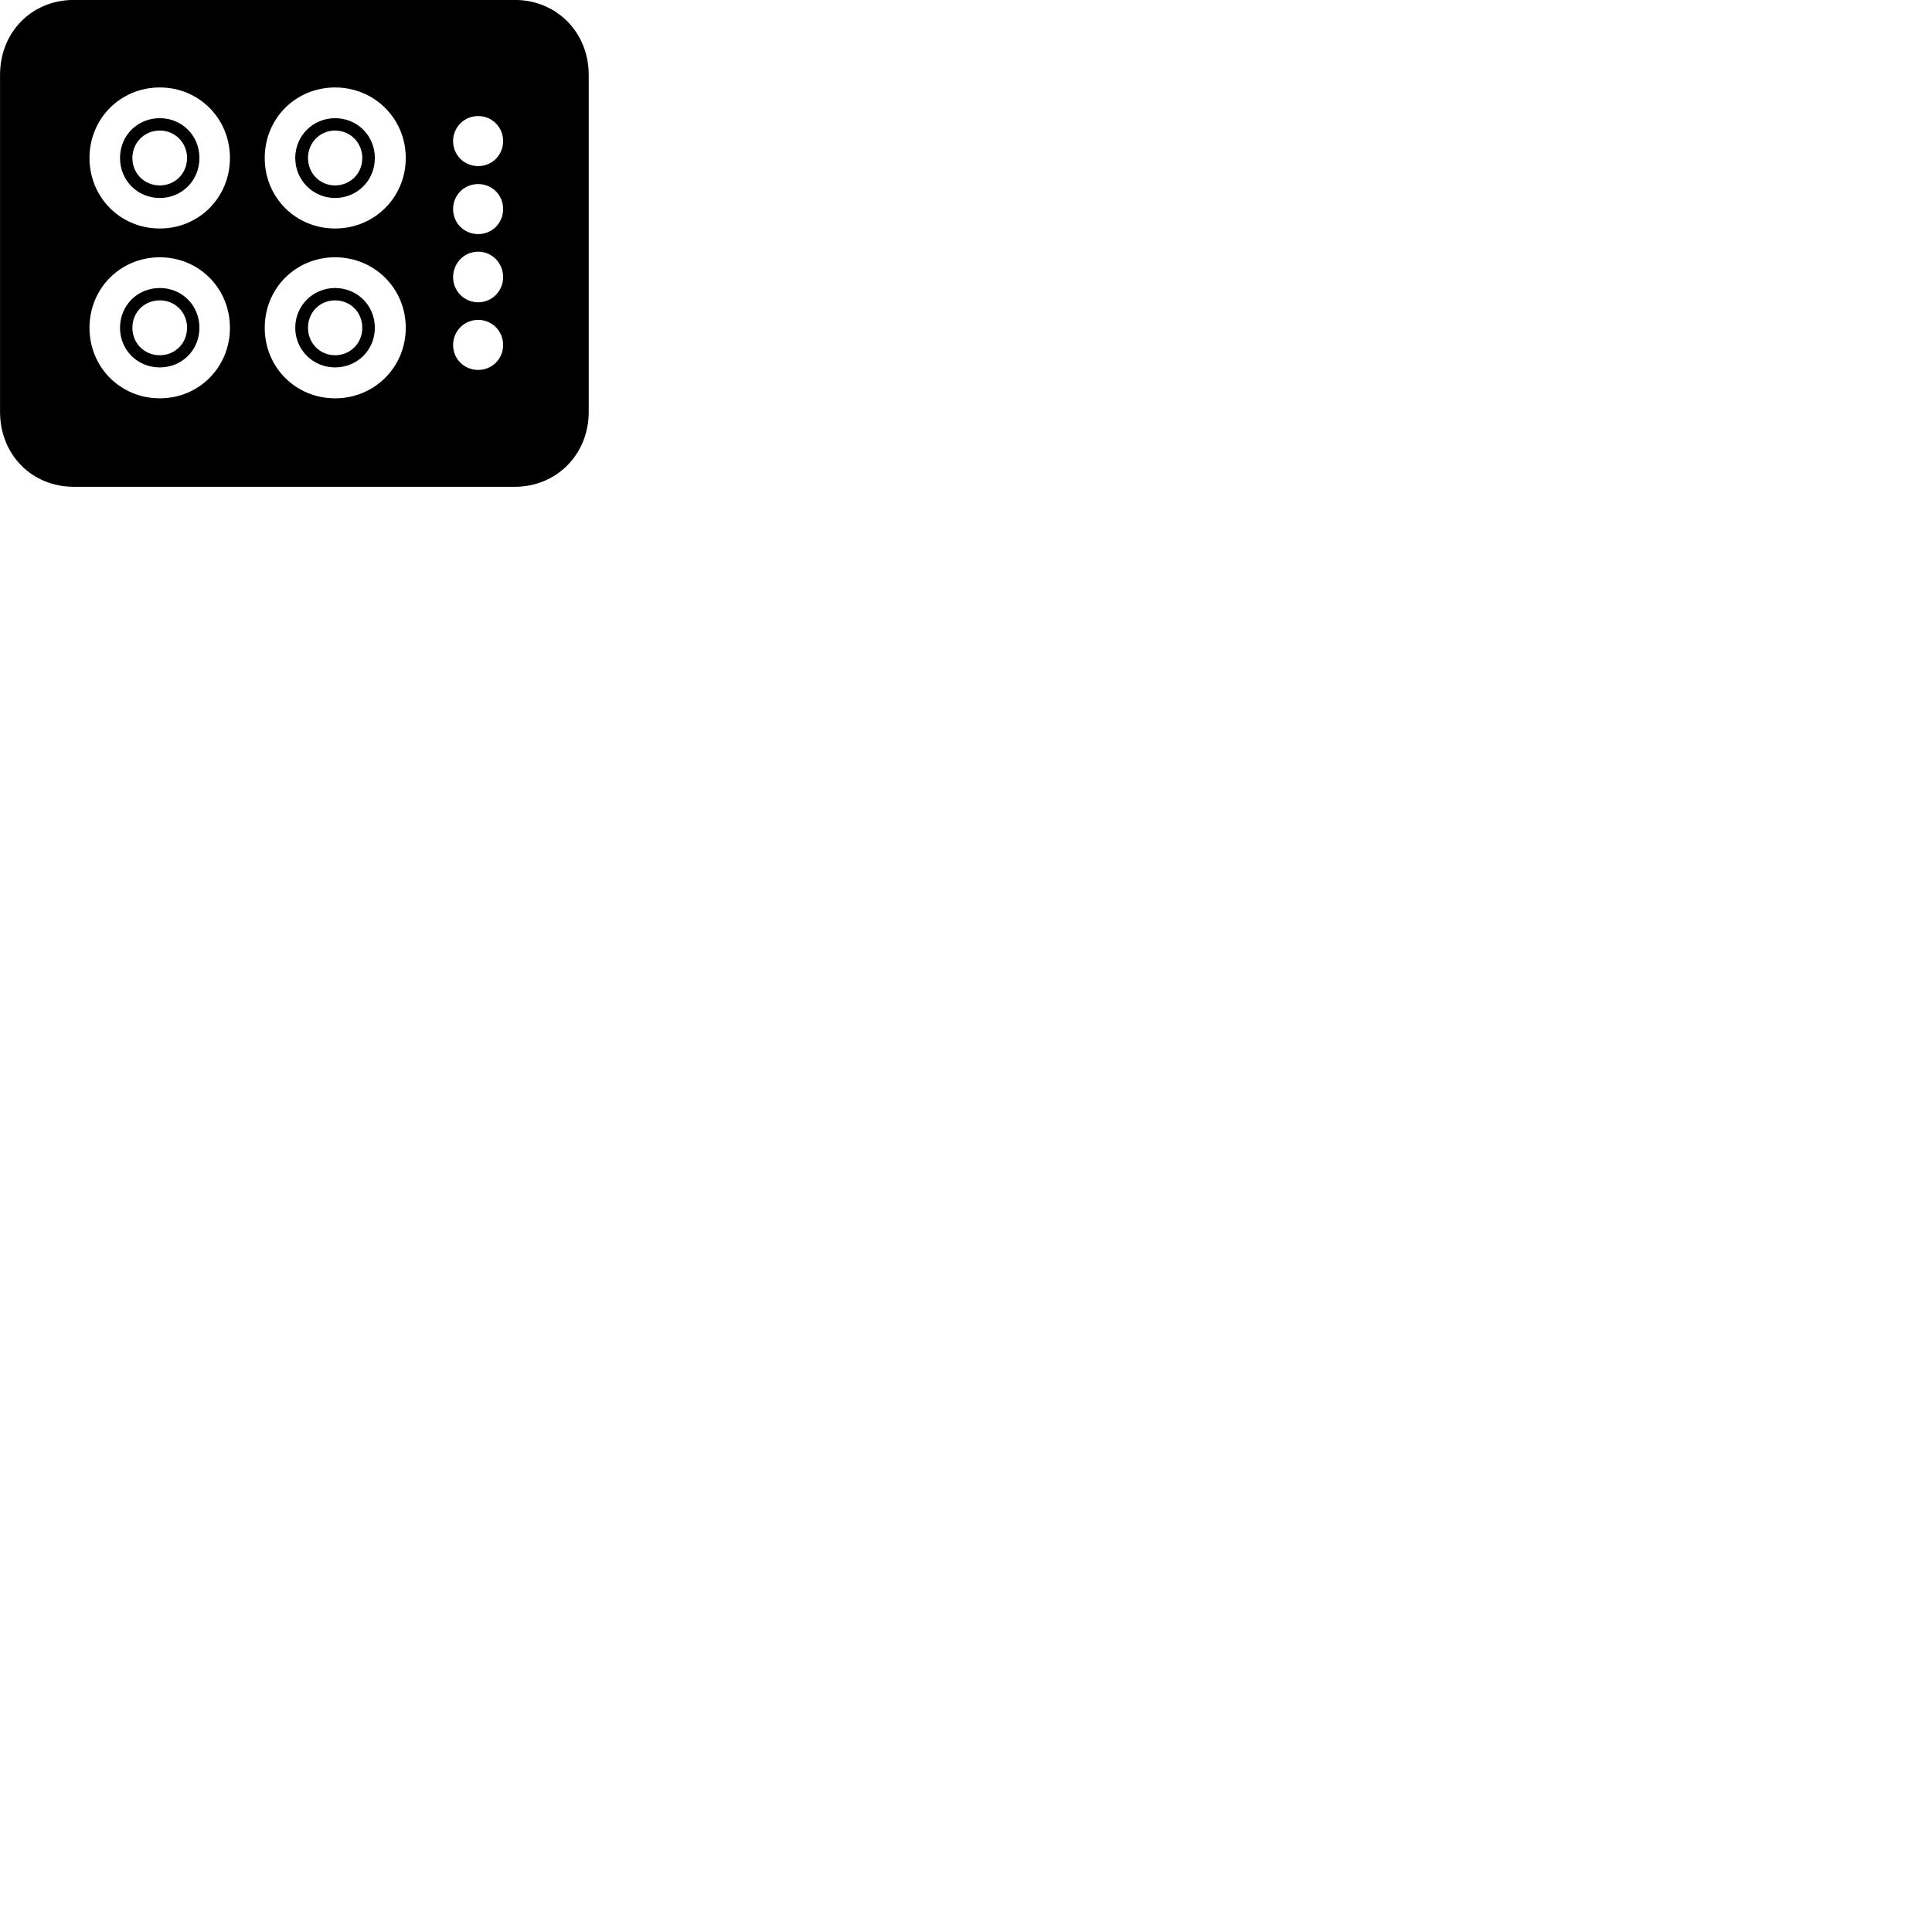 
        <svg xmlns="http://www.w3.org/2000/svg" viewBox="0 0 100 100">
            <path d="M3.822 25.197H26.642C28.802 25.197 30.472 23.527 30.472 21.317V3.877C30.472 1.667 28.802 -0.003 26.642 -0.003H3.822C1.642 -0.003 0.002 1.667 0.002 3.877V21.317C0.002 23.527 1.642 25.197 3.822 25.197ZM8.272 11.827C6.232 11.827 4.632 10.217 4.632 8.177C4.632 6.137 6.232 4.527 8.272 4.527C10.302 4.527 11.902 6.137 11.902 8.177C11.902 10.217 10.302 11.827 8.272 11.827ZM17.342 11.827C15.302 11.827 13.702 10.217 13.702 8.177C13.702 6.137 15.302 4.527 17.342 4.527C19.382 4.527 21.002 6.137 21.002 8.177C21.002 10.217 19.382 11.827 17.342 11.827ZM24.752 8.597C24.022 8.597 23.452 8.027 23.452 7.297C23.452 6.587 24.022 6.007 24.752 6.007C25.472 6.007 26.042 6.587 26.042 7.297C26.042 8.027 25.472 8.597 24.752 8.597ZM8.272 10.247C9.422 10.247 10.322 9.337 10.322 8.177C10.322 7.017 9.422 6.117 8.272 6.117C7.112 6.117 6.212 7.017 6.212 8.177C6.212 9.337 7.112 10.247 8.272 10.247ZM17.342 10.247C18.492 10.247 19.402 9.337 19.402 8.177C19.402 7.017 18.492 6.117 17.342 6.117C16.212 6.117 15.282 7.017 15.282 8.177C15.282 9.337 16.212 10.247 17.342 10.247ZM8.272 9.597C7.472 9.597 6.852 8.977 6.852 8.177C6.852 7.387 7.472 6.757 8.272 6.757C9.062 6.757 9.682 7.387 9.682 8.177C9.682 8.977 9.062 9.597 8.272 9.597ZM17.342 9.597C16.562 9.597 15.942 8.977 15.942 8.177C15.942 7.387 16.562 6.757 17.342 6.757C18.132 6.757 18.752 7.387 18.752 8.177C18.752 8.977 18.132 9.597 17.342 9.597ZM24.752 12.117C24.022 12.117 23.452 11.547 23.452 10.817C23.452 10.097 24.022 9.527 24.752 9.527C25.472 9.527 26.042 10.097 26.042 10.817C26.042 11.547 25.472 12.117 24.752 12.117ZM24.752 15.647C24.022 15.647 23.452 15.057 23.452 14.347C23.452 13.617 24.022 13.027 24.752 13.027C25.472 13.027 26.042 13.617 26.042 14.347C26.042 15.057 25.472 15.647 24.752 15.647ZM8.272 20.617C6.232 20.617 4.632 19.007 4.632 16.967C4.632 14.927 6.232 13.317 8.272 13.317C10.302 13.317 11.902 14.927 11.902 16.967C11.902 19.007 10.302 20.617 8.272 20.617ZM17.342 20.617C15.302 20.617 13.702 19.007 13.702 16.967C13.702 14.927 15.302 13.317 17.342 13.317C19.382 13.317 21.002 14.927 21.002 16.967C21.002 19.007 19.382 20.617 17.342 20.617ZM8.272 19.017C9.422 19.017 10.322 18.117 10.322 16.967C10.322 15.807 9.422 14.907 8.272 14.907C7.112 14.907 6.212 15.807 6.212 16.967C6.212 18.117 7.112 19.017 8.272 19.017ZM17.342 19.017C18.492 19.017 19.402 18.117 19.402 16.967C19.402 15.807 18.492 14.907 17.342 14.907C16.212 14.907 15.282 15.807 15.282 16.967C15.282 18.117 16.212 19.017 17.342 19.017ZM8.272 18.387C7.472 18.387 6.852 17.767 6.852 16.967C6.852 16.157 7.472 15.547 8.272 15.547C9.062 15.547 9.682 16.157 9.682 16.967C9.682 17.767 9.062 18.387 8.272 18.387ZM17.342 18.387C16.562 18.387 15.942 17.767 15.942 16.967C15.942 16.157 16.562 15.547 17.342 15.547C18.132 15.547 18.752 16.157 18.752 16.967C18.752 17.767 18.132 18.387 17.342 18.387ZM24.752 19.147C24.022 19.147 23.452 18.577 23.452 17.857C23.452 17.137 24.022 16.557 24.752 16.557C25.472 16.557 26.042 17.137 26.042 17.857C26.042 18.577 25.472 19.147 24.752 19.147Z" />
        </svg>
    